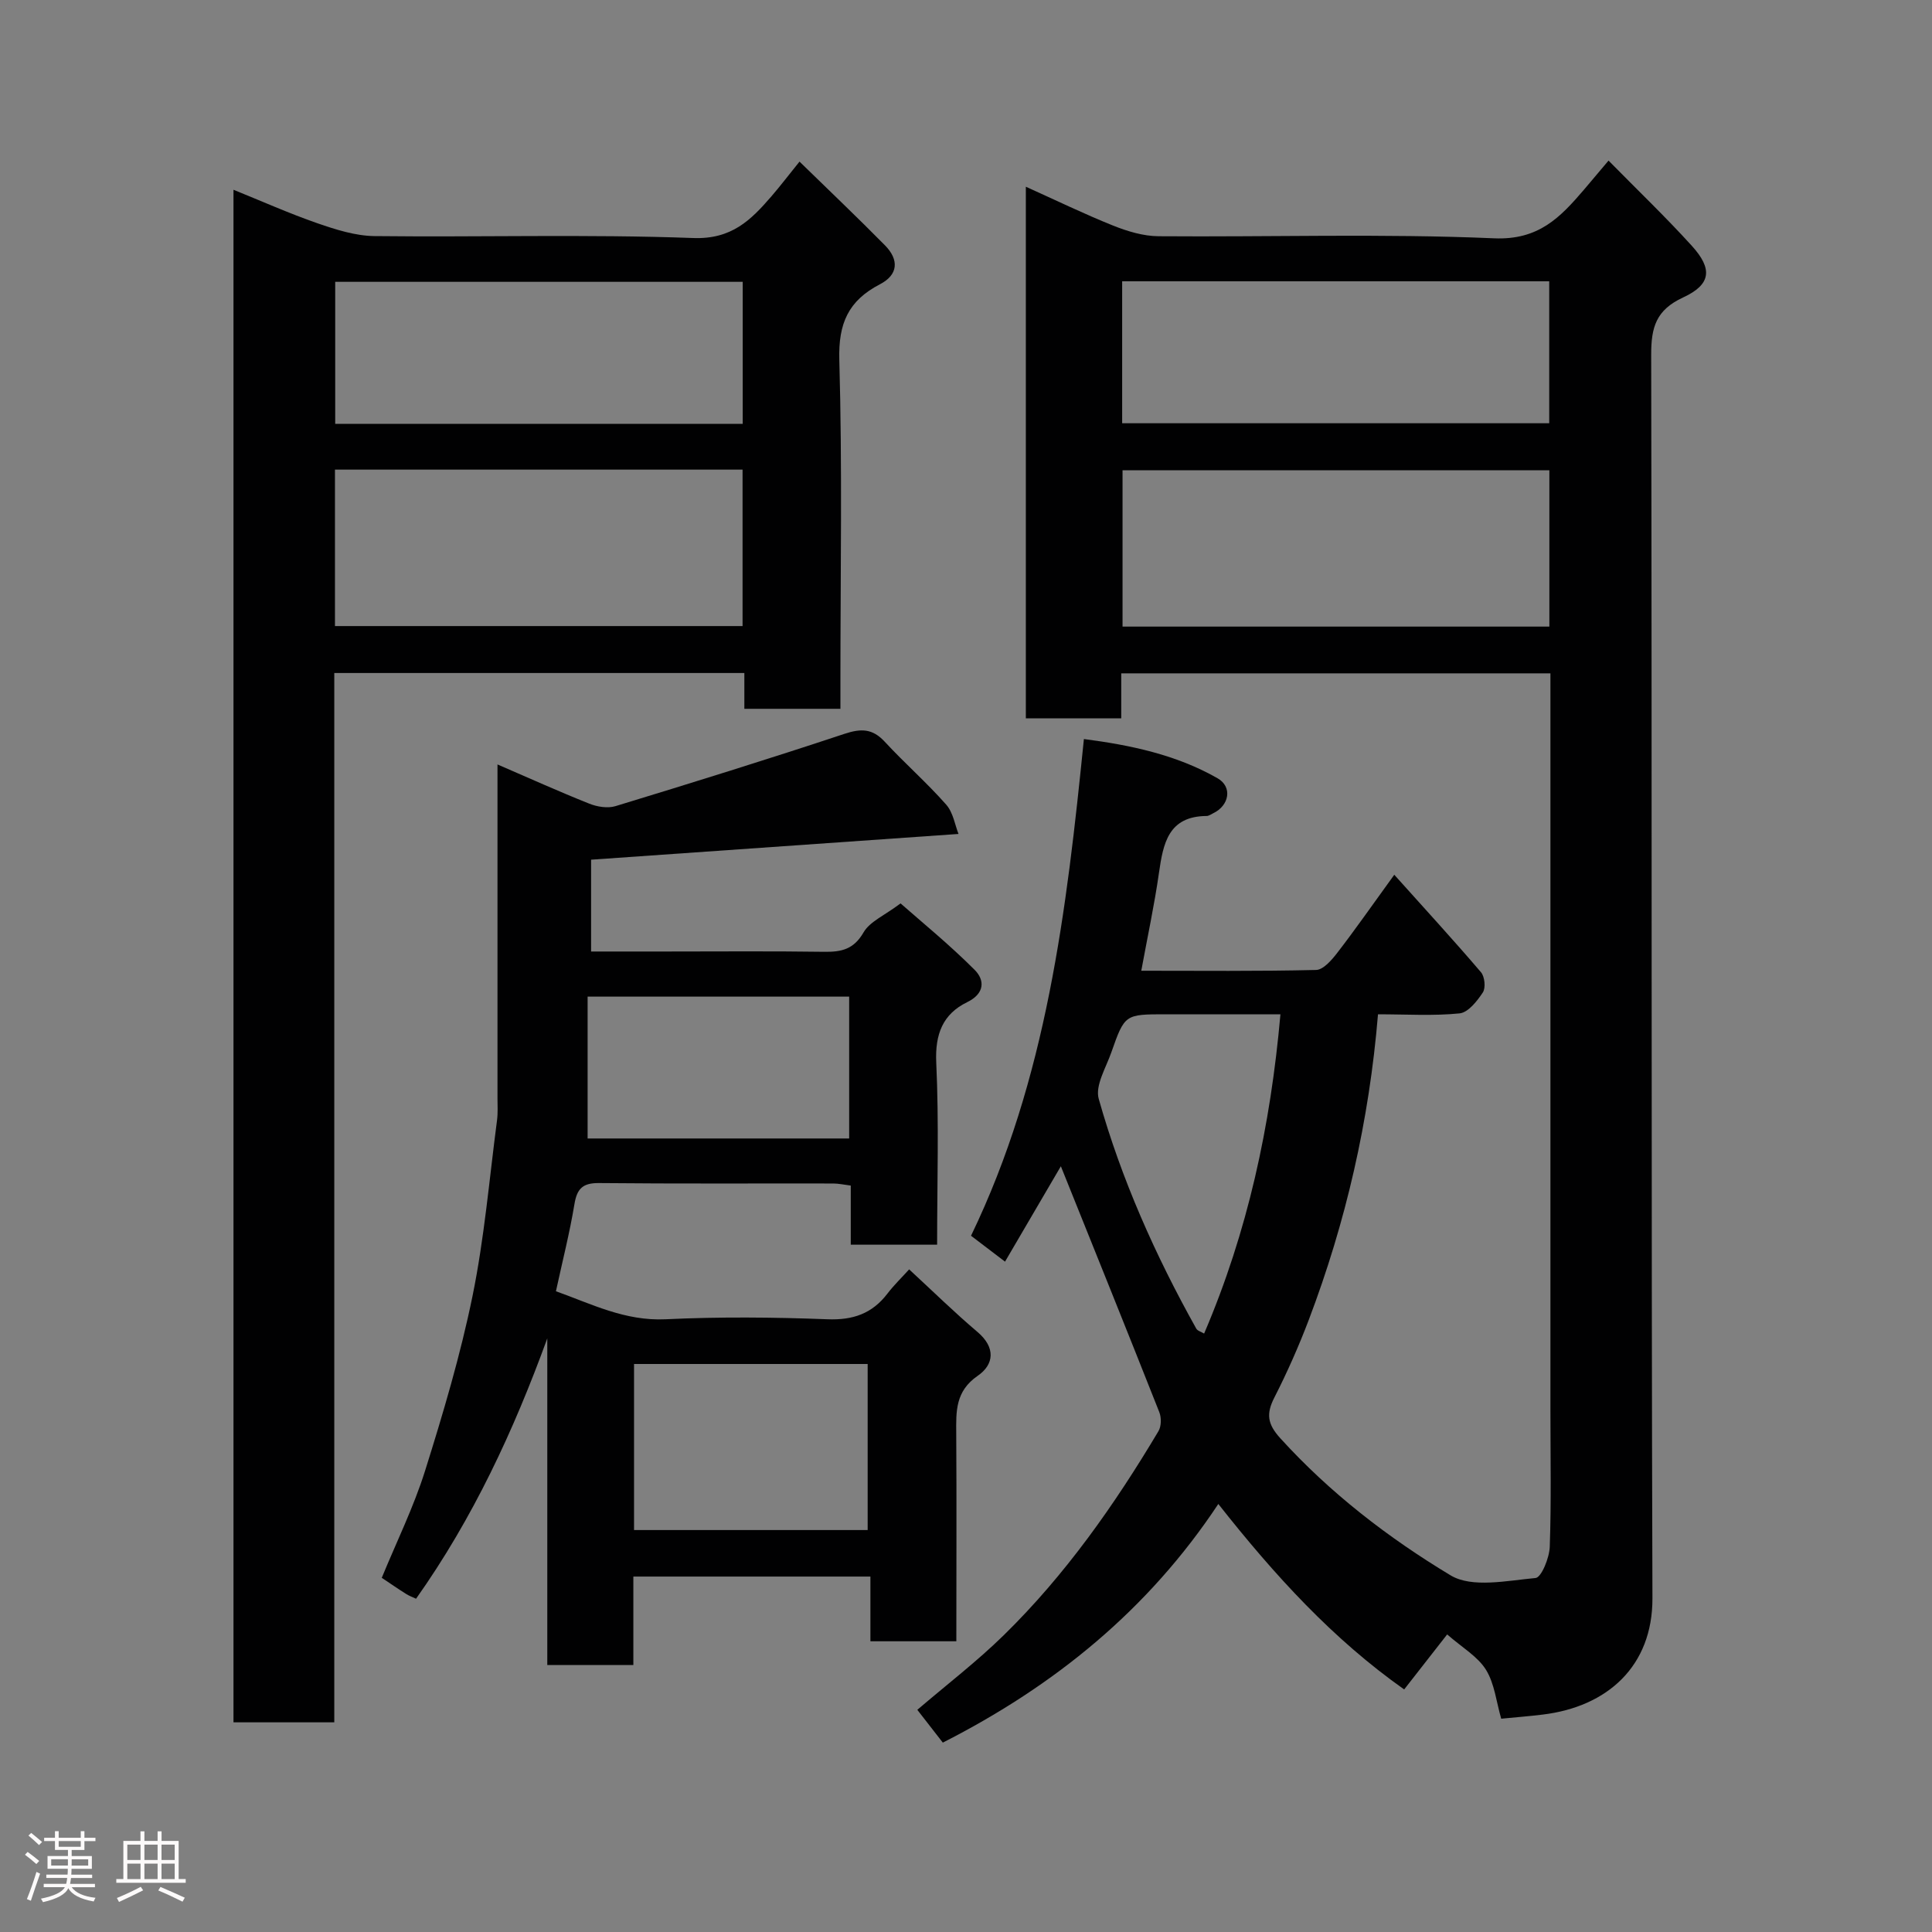 <svg enable-background="new 0 0 400 400" viewBox="0 0 400 400" xmlns="http://www.w3.org/2000/svg"><rect x="0" y="0" width="400" height="400" fill="#808080" stroke="none"/><path d="m5.17 384 .55-.58c.85.61 1.65 1.24 2.4 1.87l-.59.64c-.83-.73-1.62-1.38-2.36-1.93m1.22 9.53-.82-.34c.71-1.76 1.37-3.64 1.98-5.63.24.13.5.25.76.36-.6 1.67-1.24 3.54-1.92 5.61m-.5-13.5.57-.54c.56.44 1.31 1.06 2.26 1.87l-.64.64c-.68-.66-1.41-1.32-2.19-1.97m3.25.46h2.24v-1.36h.77v1.36h4.57v-1.36h.76v1.36h2.28v.69h-2.28v1.84h-2.64v1.26h4.18v2.64h-4.21c0 .45-.02.86-.05 1.21h4.32v.69h-4.38c-.04.34-.1.75-.19 1.22h5.15v.69h-4.82c.87 1.19 2.51 1.92 4.93 2.19-.17.31-.3.57-.37.76-2.77-.49-4.52-1.41-5.26-2.76-.56 1.26-2.3 2.23-5.24 2.9-.12-.24-.26-.48-.43-.72 2.73-.55 4.38-1.34 4.96-2.38h-4.38v-.69h4.65c.1-.38.17-.79.21-1.22h-4.32v-.69h4.4c.03-.34.05-.75.05-1.21h-4.2v-2.64h4.23v-1.26h-2.69v-1.84h-2.24zm1.46 4.46v1.29h3.45c.01-.4.02-.57.01-.53v-.32-.45h-3.46zm1.55-2.59h4.57v-1.19h-4.57zm6.11 2.59h-3.42v.77c-.02.19-.01.37-.02.53h3.44z" fill="#fcfafa"/><path d="m32.63 379.16h.82v1.98h3.54v7.89h1.46v.78h-14.37v-.78h1.46v-7.89h3.54v-1.98h.82v1.98h2.73zm-3.49 11.48.5.73c-1.61.82-3.28 1.63-5 2.41-.13-.27-.28-.55-.44-.82 1.75-.72 3.4-1.49 4.94-2.32m-2.78-5.55h2.73v-3.18h-2.73zm0 3.95h2.73v-3.2h-2.73zm3.54-3.95h2.73v-3.18h-2.73zm0 3.95h2.73v-3.2h-2.73zm7.89 4.68c-1.84-.92-3.51-1.7-5.02-2.32l.45-.73c1.89.8 3.57 1.55 5.04 2.23zm-1.62-11.81h-2.73v3.18h2.73zm-2.73 7.13h2.73v-3.2h-2.73z" fill="#fcfafa"/><g fill="#010102"><path d="m285.3 210c-1.83 22.12-6.66 43.03-14.33 63.26-2.08 5.48-4.47 10.87-7.13 16.09-1.72 3.37-1.44 5.48 1.23 8.42 10.29 11.33 22.34 20.61 35.26 28.39 4.44 2.67 11.7 1.09 17.59.55 1.21-.11 2.86-4.17 2.94-6.46.33-9.32.14-18.66.14-27.99 0-48.82 0-97.65 0-146.47 0-1.99 0-3.99 0-6.38-29.55 0-58.93 0-88.86 0v9.32c-6.81 0-13.08 0-19.75 0 0-36.3 0-72.69 0-110.07 6.16 2.77 12.04 5.63 18.1 8.06 2.96 1.18 6.24 2.17 9.38 2.19 23.16.18 46.35-.57 69.47.43 9.23.4 13.69-4.34 18.59-10.05 1.57-1.84 3.12-3.69 5.1-6.04 6.04 6.14 11.85 11.7 17.24 17.64 4.34 4.78 4.03 8-1.81 10.7-5.61 2.6-6.61 6.18-6.6 11.86.18 85.82-.01 171.64.26 257.45.04 14.09-9.35 22.46-22.68 24.08-2.91.36-5.84.58-8.63.86-1.01-3.46-1.37-7.25-3.16-10.14-1.72-2.76-4.93-4.59-8.03-7.31-3.21 4.1-5.99 7.66-8.9 11.39-14.76-10.42-26.76-23.54-38.48-38.4-14.52 21.92-33.91 37.65-57.04 49.41-1.67-2.15-3.46-4.44-5.28-6.79 6.1-5.22 12.35-10.01 17.94-15.49 12.72-12.47 22.9-26.95 31.99-42.21.6-1.01.62-2.8.17-3.93-6.79-17.18-13.71-34.31-20.38-50.91-3.31 5.65-7.31 12.49-11.56 19.75-2.59-1.97-4.72-3.59-7.04-5.36 15.68-32.48 19.78-67.3 23.37-102.84 9.67 1.26 19.12 3.24 27.67 8.12 3.13 1.78 2.44 5.65-.91 7.25-.44.21-.9.56-1.35.56-7.94.06-8.99 5.67-9.87 11.78-.94 6.6-2.35 13.12-3.66 20.26 12.04 0 24.12.13 36.19-.16 1.51-.04 3.25-2.07 4.39-3.55 3.66-4.74 7.09-9.66 11.8-16.16 6.41 7.15 12.3 13.56 17.95 20.18.78.91 1.01 3.23.39 4.18-1.18 1.79-3.04 4.16-4.82 4.34-5.42.55-10.94.19-16.89.19zm35.48-112.64c-29.79 0-59.16 0-88.37 0v32.37h88.37c0-10.86 0-21.45 0-32.37zm-88.45-39.12v29.39h88.42c0-9.96 0-19.56 0-29.39-29.49 0-58.73 0-88.42 0zm32.77 151.76c-8.41 0-16.05 0-23.7 0-8.48 0-8.54-.02-11.31 7.88-1.11 3.18-3.39 6.88-2.61 9.63 4.7 16.67 11.74 32.44 20.19 47.56.26.47 1.02.66 1.63 1.03 9.03-21.11 13.75-42.94 15.8-66.1z"/><path d="m174 146.75c-7 0-13.28 0-19.89 0 0-2.51 0-4.79 0-7.41-28.4 0-56.46 0-84.9 0v217.25c-7.08 0-13.8 0-20.87 0 0-105.47 0-211.06 0-317.3 5.82 2.35 11.52 4.9 17.4 6.94 3.79 1.31 7.84 2.6 11.78 2.65 22 .25 44.02-.41 65.99.4 7.96.3 11.94-3.7 16.21-8.64 1.82-2.11 3.51-4.33 5.81-7.18 6.12 5.97 12 11.56 17.69 17.33 2.97 3.01 2.74 6.11-1.03 8.06-6.57 3.41-8.63 8.12-8.42 15.65.63 22.15.23 44.33.23 66.5zm-104.65-49.52v32.39h84.39c0-10.98 0-21.57 0-32.39-28.18 0-56.09 0-84.39 0zm84.42-38.88c-28.42 0-56.46 0-84.37 0v29.4h84.37c0-9.85 0-19.45 0-29.4z"/><path d="m198 339.81c-6.22 0-11.82 0-17.79 0 0-4.45 0-8.72 0-13.4-16.42 0-32.47 0-49.08 0v18.32c-6.14 0-11.75 0-17.82 0 0-22.48 0-45.05 0-67.63-6.95 19.09-15.37 37.23-27.17 53.9-.66-.31-1.42-.58-2.09-1.01-1.65-1.04-3.25-2.15-5.01-3.32 3.07-7.47 6.6-14.63 8.97-22.17 3.74-11.91 7.32-23.95 9.82-36.17 2.45-11.99 3.48-24.28 5.08-36.44.19-1.48.09-3 .09-4.49 0-22.83 0-45.66 0-69.13 6.55 2.83 12.71 5.61 18.98 8.11 1.65.66 3.82 1.02 5.46.52 15.85-4.83 31.68-9.75 47.41-14.97 3.44-1.14 5.8-1.1 8.33 1.64 4.11 4.45 8.71 8.47 12.71 13.01 1.47 1.66 1.84 4.29 2.56 6.08-25.68 1.8-50.7 3.55-76.07 5.33v19.01h15.26c11 0 22-.1 33 .06 3.57.05 6.12-.5 8.15-4.02 1.3-2.25 4.34-3.5 7.66-6 4.18 3.69 10.04 8.45 15.35 13.77 2.06 2.07 2.17 4.86-1.58 6.69-5.02 2.45-6.65 6.61-6.38 12.49.58 12.44.18 24.93.18 37.71-6.07 0-11.79 0-17.88 0 0-4.09 0-8.04 0-12.24-1.43-.18-2.53-.43-3.63-.43-16.17-.03-32.33.07-48.5-.09-3.36-.03-4.55 1.15-5.08 4.37-.98 5.92-2.47 11.76-3.83 18.03 7.3 2.6 14.28 6.2 22.7 5.8 11.14-.53 22.34-.43 33.49 0 5.31.21 9.27-1.16 12.45-5.32 1.31-1.72 2.88-3.23 4.49-5.01 4.93 4.55 9.39 8.93 14.15 12.96 3.79 3.21 3.45 6.73.05 9.07-4.65 3.2-4.49 7.36-4.45 12 .09 14.15.02 28.3.02 42.97zm-18.36-23.03c0-11.78 0-23.16 0-34.38-16.4 0-32.44 0-48.37 0v34.38zm-3.83-110.44c-18.15 0-35.83 0-54.15 0v29.37h54.15c0-9.88 0-19.46 0-29.37z"/></g></svg>
